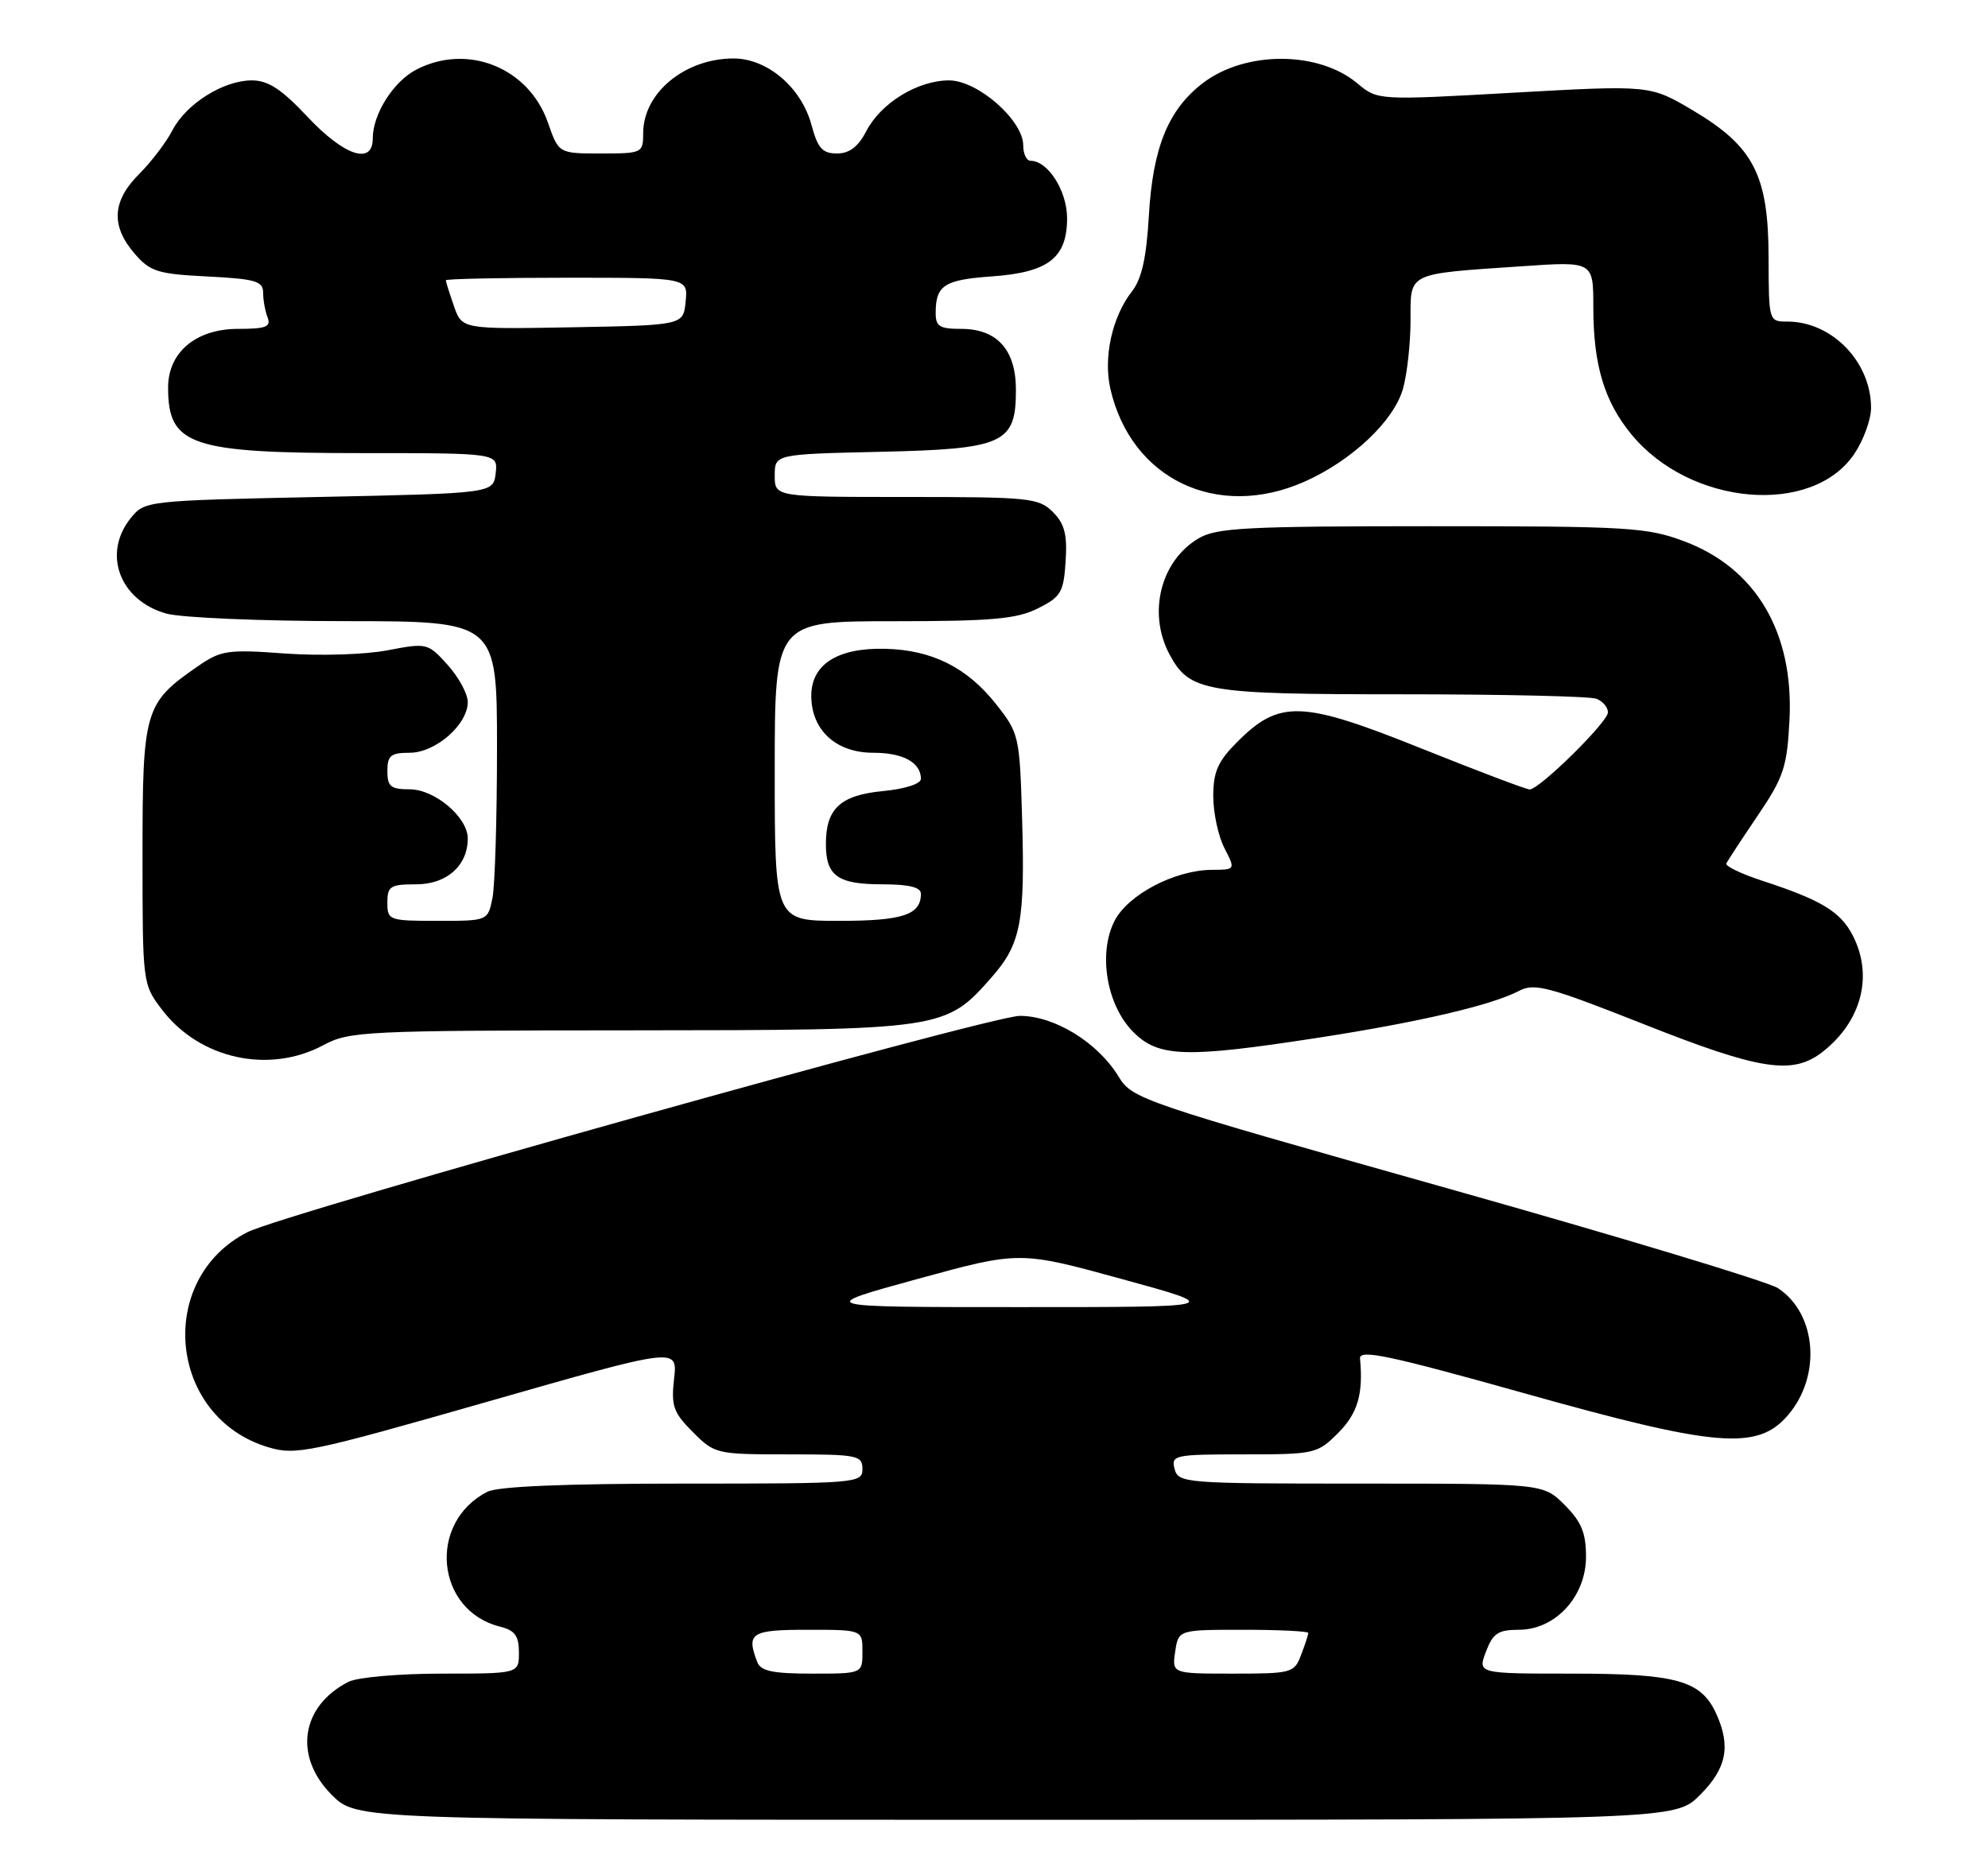 <?xml version="1.0" encoding="UTF-8" standalone="no"?>
<!DOCTYPE svg PUBLIC "-//W3C//DTD SVG 1.1//EN" "http://www.w3.org/Graphics/SVG/1.1/DTD/svg11.dtd" >
<svg xmlns="http://www.w3.org/2000/svg" xmlns:xlink="http://www.w3.org/1999/xlink" version="1.1" viewBox="0 0 272 256">
 <g >
 <path fill="currentColor"
d=" M 232.60 245.60 C 236.24 241.96 236.84 238.93 234.81 234.47 C 232.74 229.93 229.38 229.00 215.14 229.00 C 202.17 229.00 202.17 229.00 203.31 226.00 C 204.25 223.49 204.98 223.00 207.80 223.00 C 212.81 223.00 217.00 218.45 217.00 213.00 C 217.00 209.74 216.37 208.22 214.08 205.92 C 211.15 203.00 211.15 203.00 186.19 203.00 C 162.07 203.00 161.22 202.93 160.71 201.00 C 160.21 199.10 160.68 199.00 170.17 199.00 C 179.87 199.00 180.24 198.92 183.08 196.08 C 185.76 193.39 186.54 190.75 186.08 185.89 C 185.95 184.58 190.02 185.44 208.71 190.68 C 234.88 198.03 240.46 198.49 244.62 193.65 C 249.24 188.28 248.57 179.73 243.25 176.25 C 241.91 175.37 221.49 169.20 197.88 162.55 C 156.02 150.75 154.90 150.37 153.04 147.30 C 150.19 142.63 144.29 139.00 139.53 139.00 C 135.50 139.00 38.78 166.08 33.87 168.59 C 21.23 175.03 23.04 193.93 36.69 198.02 C 40.46 199.15 42.31 198.77 66.71 191.79 C 92.71 184.35 92.71 184.35 92.23 188.63 C 91.81 192.39 92.12 193.27 94.80 195.95 C 97.79 198.95 98.02 199.00 107.92 199.00 C 117.33 199.00 118.00 199.13 118.00 201.00 C 118.00 202.95 117.33 203.00 93.43 203.00 C 77.31 203.00 68.12 203.38 66.68 204.12 C 58.47 208.32 59.60 220.36 68.41 222.57 C 70.45 223.08 71.00 223.83 71.00 226.11 C 71.00 229.00 71.00 229.00 60.43 229.00 C 54.62 229.00 48.89 229.50 47.68 230.12 C 41.15 233.46 40.14 240.34 45.40 245.60 C 48.80 249.00 48.80 249.00 139.00 249.00 C 229.20 249.00 229.20 249.00 232.60 245.60 Z  M 249.39 143.91 C 254.73 139.71 256.33 133.47 253.48 127.97 C 251.81 124.74 249.18 123.15 241.20 120.54 C 238.28 119.59 236.03 118.51 236.20 118.15 C 236.36 117.79 238.29 114.85 240.49 111.60 C 244.06 106.32 244.51 104.96 244.84 98.48 C 245.44 86.54 240.25 77.73 230.42 74.06 C 225.34 72.15 222.74 72.00 195.87 72.00 C 170.52 72.00 166.45 72.21 163.98 73.67 C 158.79 76.74 157.00 83.89 160.01 89.53 C 162.76 94.65 164.78 95.00 191.87 95.00 C 205.60 95.00 217.55 95.27 218.42 95.61 C 219.29 95.94 220.00 96.78 220.00 97.47 C 220.00 98.79 210.67 107.98 209.29 108.02 C 208.86 108.03 202.15 105.49 194.40 102.38 C 178.10 95.84 175.06 95.74 169.32 101.48 C 166.63 104.17 166.00 105.58 166.00 108.95 C 166.00 111.23 166.69 114.43 167.53 116.05 C 169.05 119.00 169.05 119.00 165.78 119.02 C 160.74 119.06 154.36 122.40 152.51 125.97 C 150.21 130.43 151.40 137.56 155.07 141.22 C 158.52 144.68 162.24 144.79 180.31 142.00 C 194.18 139.86 204.06 137.55 207.84 135.58 C 209.95 134.47 211.89 134.99 224.86 140.12 C 240.84 146.45 245.28 147.14 249.39 143.91 Z  M 44.26 143.00 C 47.80 141.10 49.93 141.00 86.25 140.98 C 129.13 140.95 129.35 140.92 135.71 133.68 C 139.69 129.14 140.26 126.12 139.84 111.82 C 139.51 100.69 139.42 100.31 136.26 96.32 C 132.28 91.30 127.49 88.92 121.06 88.77 C 114.58 88.63 111.00 90.91 111.00 95.21 C 111.00 99.89 114.38 103.00 119.47 103.00 C 123.57 103.00 126.00 104.33 126.00 106.57 C 126.00 107.25 123.84 107.95 120.83 108.24 C 114.98 108.80 113.00 110.63 113.00 115.49 C 113.00 119.85 114.61 121.00 120.70 121.00 C 124.38 121.00 126.00 121.40 126.00 122.30 C 126.00 125.18 123.51 126.00 114.80 126.00 C 106.00 126.00 106.00 126.00 106.00 105.50 C 106.00 85.00 106.00 85.00 122.25 85.00 C 135.72 85.00 139.10 84.70 142.00 83.25 C 145.16 81.67 145.53 81.05 145.80 76.80 C 146.04 73.13 145.66 71.66 144.05 70.05 C 142.13 68.13 140.82 68.00 124.00 68.00 C 106.00 68.00 106.00 68.00 106.00 65.07 C 106.00 62.15 106.00 62.15 120.40 61.82 C 137.37 61.44 139.00 60.70 139.00 53.35 C 139.00 47.86 136.43 45.00 131.50 45.00 C 128.53 45.00 128.00 44.66 128.02 42.75 C 128.04 39.03 129.21 38.28 135.71 37.82 C 143.45 37.27 146.00 35.29 146.00 29.85 C 146.00 26.12 143.38 22.00 141.00 22.00 C 140.45 22.00 140.00 21.06 140.00 19.90 C 140.00 16.46 133.77 11.00 129.85 11.00 C 125.54 11.01 120.52 14.09 118.52 17.96 C 117.42 20.08 116.22 21.00 114.51 21.00 C 112.52 21.00 111.88 20.28 111.02 17.07 C 109.64 11.97 104.99 8.00 100.37 8.00 C 93.71 8.00 88.00 12.71 88.00 18.22 C 88.00 20.94 87.87 21.00 82.22 21.00 C 76.44 21.00 76.44 21.00 74.97 16.78 C 72.35 9.26 63.99 5.89 56.97 9.52 C 53.83 11.14 51.00 15.61 51.00 18.95 C 51.00 22.63 47.10 21.33 42.09 16.00 C 38.51 12.19 36.70 11.00 34.45 11.00 C 30.54 11.01 25.46 14.21 23.58 17.85 C 22.74 19.47 20.70 22.15 19.03 23.82 C 15.35 27.49 15.15 30.90 18.39 34.67 C 20.54 37.17 21.55 37.49 28.39 37.83 C 34.92 38.16 36.00 38.47 36.00 40.03 C 36.00 41.02 36.27 42.55 36.61 43.42 C 37.11 44.72 36.39 45.00 32.56 45.00 C 26.82 45.00 23.00 48.20 23.00 53.02 C 23.00 60.98 26.03 62.00 49.72 62.00 C 68.13 62.00 68.13 62.00 67.82 64.75 C 67.50 67.50 67.50 67.50 43.66 68.00 C 20.09 68.49 19.80 68.53 17.91 70.86 C 13.96 75.74 16.36 82.17 22.78 83.96 C 24.83 84.52 35.84 84.99 47.25 84.99 C 68.00 85.00 68.00 85.00 68.00 102.37 C 68.00 111.93 67.72 121.16 67.38 122.87 C 66.75 126.00 66.75 126.00 59.88 126.00 C 53.21 126.00 53.00 125.92 53.00 123.50 C 53.00 121.26 53.40 121.00 56.94 121.00 C 61.12 121.00 64.00 118.45 64.00 114.73 C 64.00 111.82 59.48 108.00 56.05 108.00 C 53.46 108.00 53.00 107.62 53.00 105.50 C 53.00 103.38 53.46 103.00 56.05 103.00 C 59.59 103.00 64.00 99.15 64.00 96.06 C 64.00 94.94 62.76 92.66 61.25 90.98 C 58.54 87.98 58.42 87.95 53.02 88.98 C 49.97 89.57 43.75 89.76 39.02 89.42 C 31.16 88.84 30.23 88.98 27.09 91.15 C 19.77 96.20 19.50 97.12 19.50 116.90 C 19.50 134.62 19.51 134.66 22.18 138.17 C 27.32 144.91 36.82 146.99 44.26 143.00 Z  M 178.47 65.91 C 184.96 63.04 190.75 57.57 191.97 53.15 C 192.53 51.14 192.99 46.95 192.99 43.83 C 193.00 37.20 192.36 37.51 208.25 36.43 C 218.00 35.76 218.00 35.76 218.00 42.02 C 218.00 49.94 219.50 54.94 223.24 59.47 C 231.28 69.22 247.95 70.66 253.71 62.10 C 254.97 60.23 256.00 57.40 256.00 55.80 C 256.00 49.52 250.65 44.00 244.55 44.00 C 242.01 44.00 242.00 43.96 241.98 35.25 C 241.96 23.96 239.95 20.05 231.63 15.11 C 225.77 11.64 225.77 11.64 207.13 12.68 C 188.50 13.73 188.50 13.73 185.72 11.41 C 180.40 6.95 170.41 6.93 164.60 11.35 C 159.85 14.98 157.73 20.16 157.19 29.50 C 156.86 35.25 156.21 38.17 154.87 39.88 C 152.17 43.33 150.94 48.89 151.92 53.19 C 154.74 65.55 166.52 71.20 178.47 65.91 Z  M 103.61 227.42 C 102.08 223.43 102.75 223.00 110.50 223.00 C 118.00 223.00 118.00 223.00 118.00 226.00 C 118.00 229.00 118.00 229.00 111.11 229.00 C 105.74 229.00 104.08 228.65 103.61 227.42 Z  M 160.79 226.00 C 161.23 223.00 161.23 223.00 170.11 223.00 C 175.00 223.00 179.00 223.20 179.00 223.43 C 179.00 223.67 178.56 225.02 178.02 226.43 C 177.09 228.91 176.74 229.00 168.70 229.00 C 160.35 229.00 160.35 229.00 160.79 226.00 Z  M 125.50 175.01 C 139.50 171.17 139.50 171.17 153.50 175.01 C 167.50 178.85 167.50 178.85 139.50 178.85 C 111.50 178.85 111.50 178.85 125.50 175.01 Z  M 62.11 41.88 C 61.50 40.13 61.00 38.54 61.00 38.35 C 61.00 38.16 68.45 38.00 77.56 38.00 C 94.13 38.00 94.13 38.00 93.81 41.25 C 93.50 44.50 93.50 44.50 78.36 44.78 C 63.21 45.05 63.21 45.05 62.11 41.88 Z "/>
</g>
</svg>